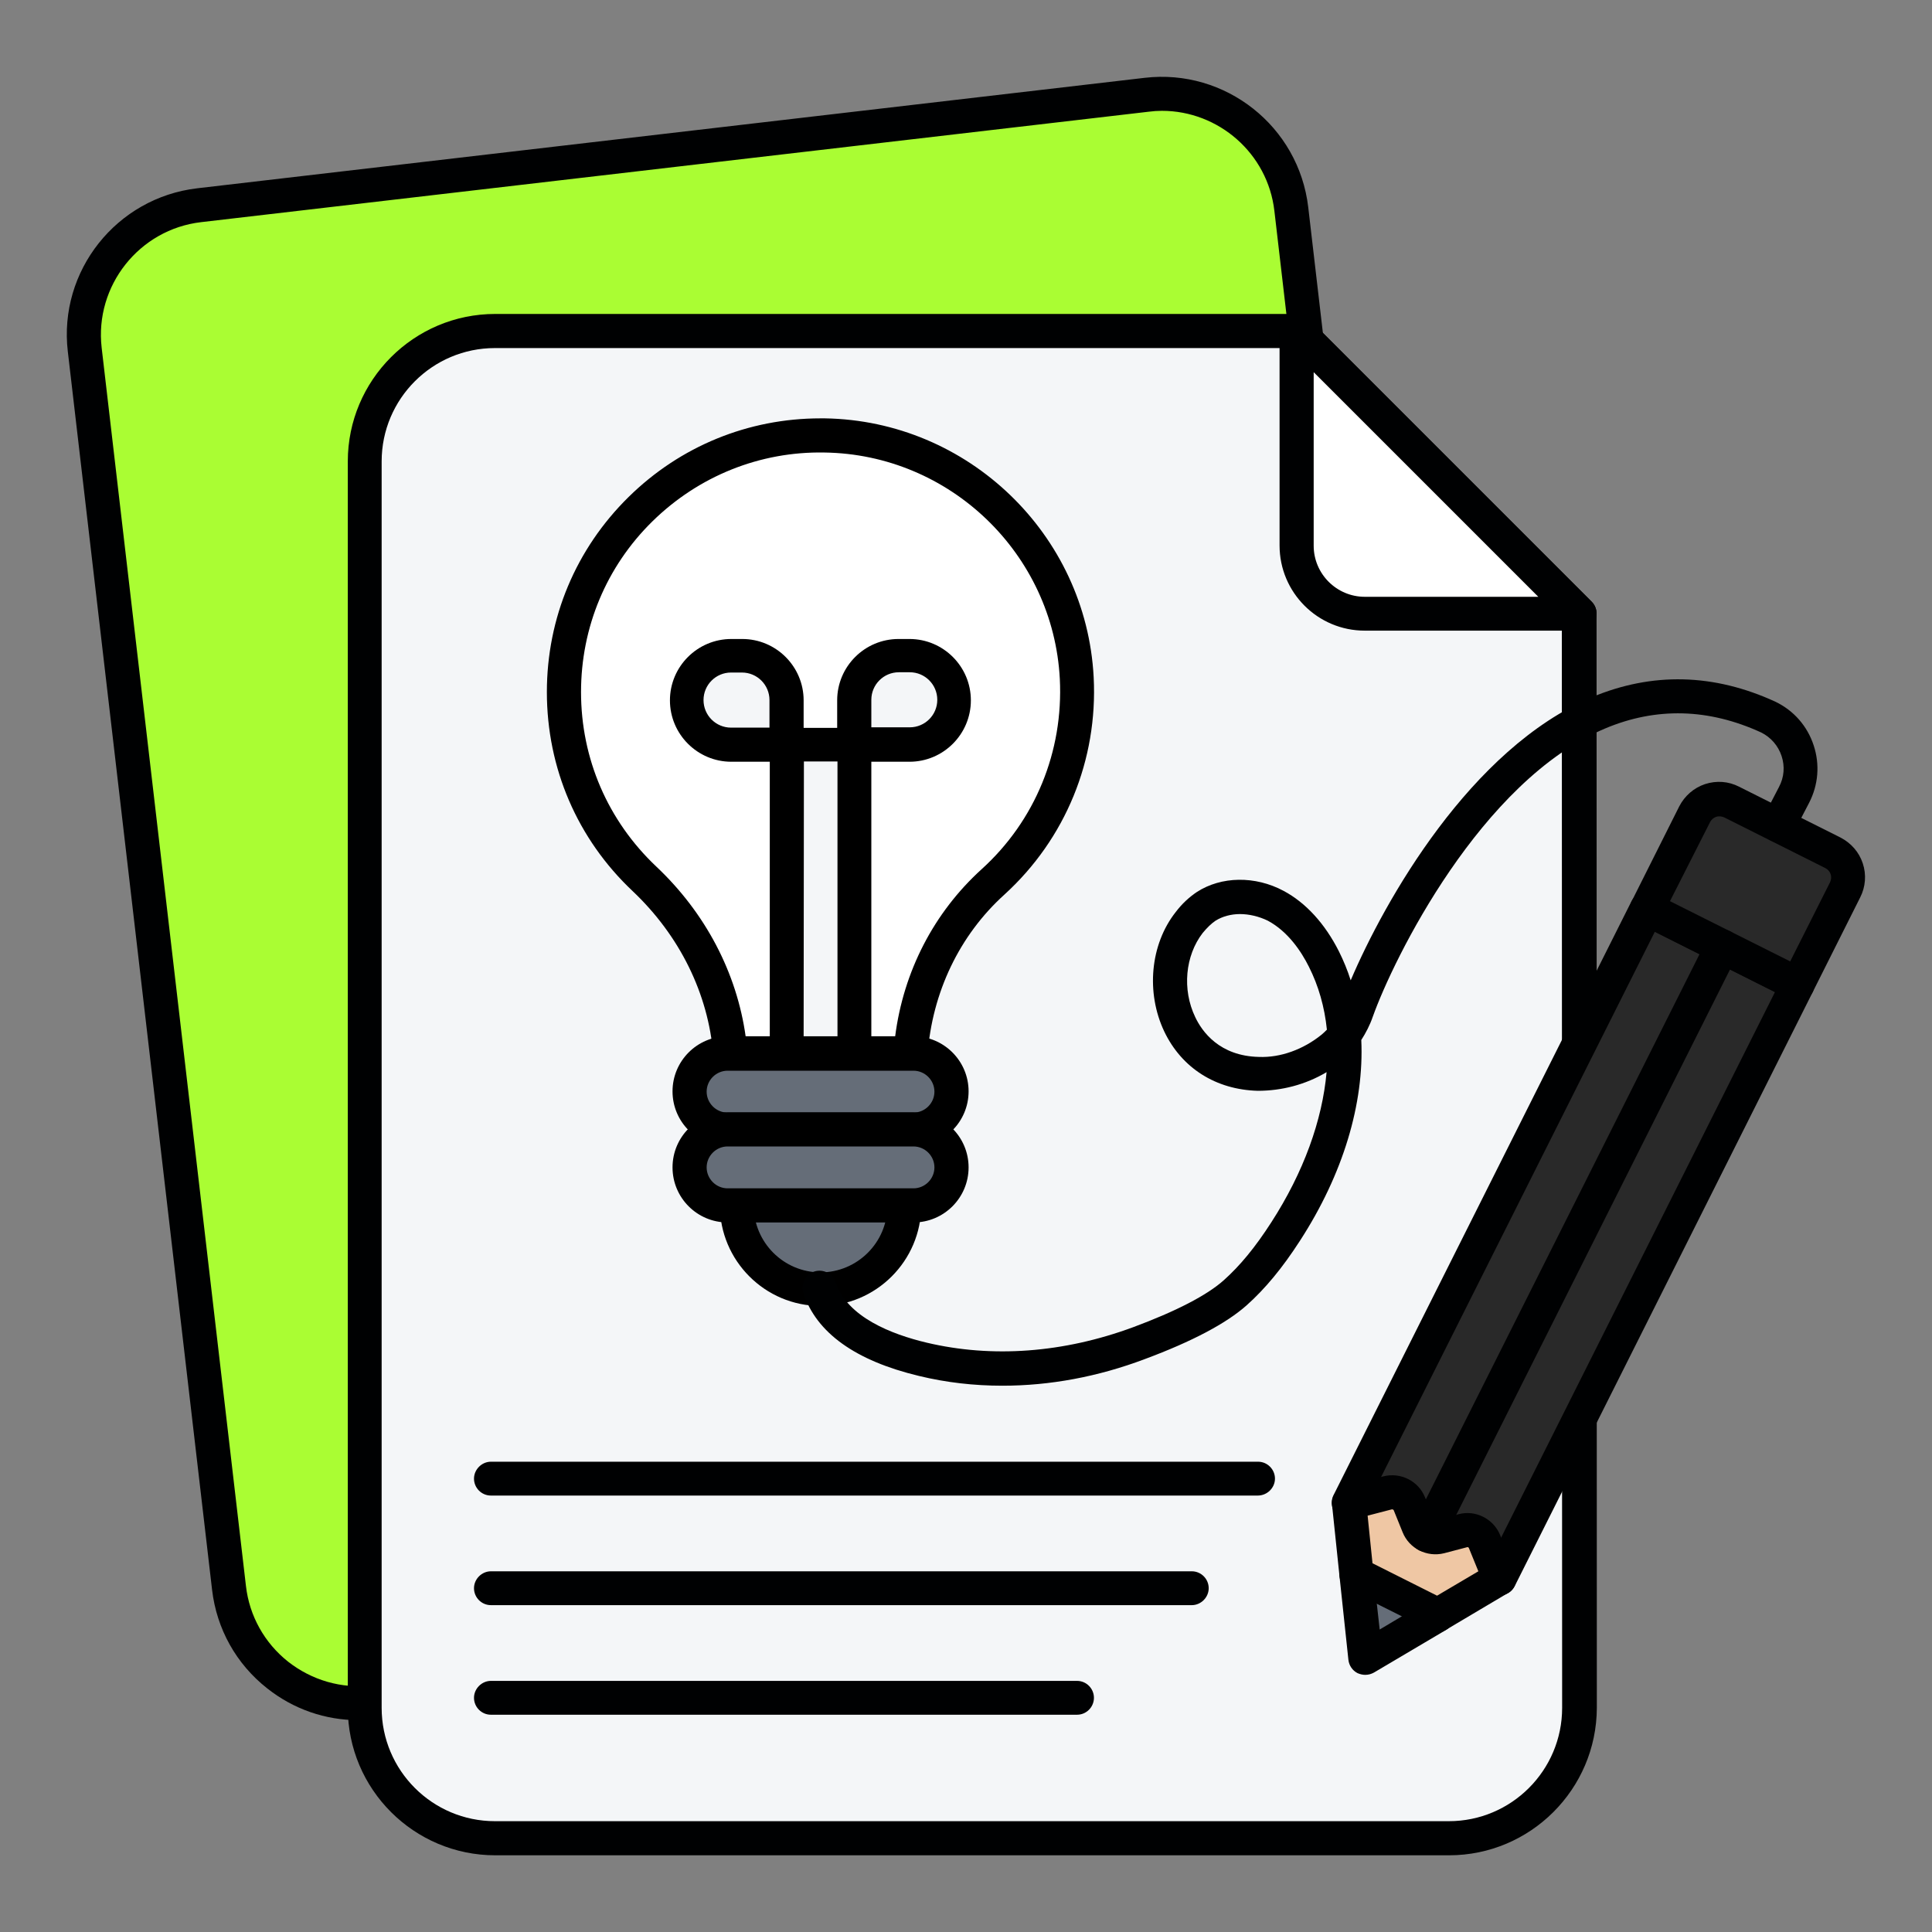 <svg width="50" height="50" viewBox="0 0 50 50" fill="none" xmlns="http://www.w3.org/2000/svg">
<rect x="0" y="0" width="50" height="50" fill="#808080" stroke="none"/>
<path d="M37.124 37.205L33.449 5.66C33.218 3.67 31.414 2.245 29.432 2.482L5.4 5.281C3.41 5.511 1.992 7.315 2.222 9.298L5.905 40.843C6.135 42.833 7.939 44.251 9.921 44.021L33.946 41.222C35.936 40.992 37.361 39.195 37.124 37.205Z" fill="#AAFD33"/>
<path d="M9.275 44.518C8.422 44.518 7.598 44.236 6.914 43.694C6.113 43.063 5.608 42.157 5.489 41.148L1.755 9.097C1.51 7.011 3.017 5.118 5.103 4.873L29.625 2.014C31.711 1.77 33.612 3.269 33.857 5.363L37.591 37.406C37.71 38.416 37.428 39.418 36.797 40.212C36.166 41.014 35.26 41.519 34.251 41.63L9.728 44.489C9.572 44.511 9.424 44.518 9.275 44.518ZM30.071 2.868C29.959 2.868 29.84 2.876 29.729 2.891L5.207 5.749C3.603 5.934 2.445 7.397 2.631 9.001L6.365 41.044C6.454 41.823 6.848 42.521 7.456 43.004C8.073 43.486 8.837 43.709 9.617 43.62L34.139 40.762C34.919 40.672 35.617 40.279 36.099 39.67C36.582 39.054 36.804 38.289 36.715 37.51L32.981 5.459C32.81 3.967 31.533 2.868 30.071 2.868Z" fill="#000102"/>
<path d="M40.873 44.199C40.873 46.062 39.358 47.57 37.495 47.57H12.817C10.953 47.57 9.439 46.055 9.439 44.199V11.941C9.439 10.077 10.953 8.57 12.809 8.57H33.553L40.873 15.89V44.199Z" fill="#F4F6F8"/>
<path d="M37.502 48.015H12.817C10.716 48.015 9.001 46.308 9.001 44.199V11.941C9.001 9.84 10.708 8.125 12.817 8.125H33.56C33.679 8.125 33.79 8.169 33.872 8.251L41.192 15.571C41.274 15.653 41.319 15.764 41.319 15.883L41.326 44.199C41.319 46.308 39.603 48.015 37.502 48.015ZM12.809 9.008C11.191 9.008 9.877 10.322 9.877 11.941V44.199C9.877 45.818 11.191 47.132 12.809 47.132H37.495C39.114 47.132 40.428 45.818 40.428 44.199L40.42 16.069L33.36 9.008H12.809Z" fill="#000102"/>
<path d="M40.873 15.883H35.32C34.347 15.883 33.56 15.096 33.56 14.123V8.57L40.873 15.883Z" fill="white"/>
<path d="M40.873 16.321H35.32C34.102 16.321 33.115 15.334 33.115 14.116V8.563C33.115 8.384 33.219 8.221 33.389 8.154C33.553 8.087 33.746 8.125 33.872 8.251L41.192 15.571C41.318 15.697 41.355 15.883 41.289 16.054C41.215 16.217 41.051 16.321 40.873 16.321ZM33.998 9.632V14.123C33.998 14.851 34.592 15.445 35.32 15.445H39.811L33.998 9.632Z" fill="#000102"/>
<path d="M21.236 33.36C22.433 33.36 23.404 32.389 23.404 31.192C23.404 29.994 22.433 29.024 21.236 29.024C20.039 29.024 19.068 29.994 19.068 31.192C19.068 32.389 20.039 33.36 21.236 33.36Z" fill="#656D78"/>
<path d="M21.236 33.798C19.796 33.798 18.63 32.625 18.63 31.192C18.63 29.752 19.803 28.586 21.236 28.586C22.669 28.586 23.842 29.759 23.842 31.192C23.842 32.632 22.669 33.798 21.236 33.798ZM21.236 29.469C20.285 29.469 19.506 30.241 19.506 31.199C19.506 32.15 20.278 32.929 21.236 32.929C22.186 32.929 22.966 32.157 22.966 31.199C22.958 30.241 22.186 29.469 21.236 29.469Z" fill="black"/>
<path d="M18.905 27.265H23.567C23.693 25.572 24.436 23.976 25.705 22.825C27.123 21.533 27.984 19.64 27.873 17.546C27.687 14.094 24.807 11.325 21.347 11.265C17.635 11.206 14.598 14.205 14.598 17.902C14.598 19.803 15.4 21.526 16.685 22.736C17.954 23.939 18.764 25.535 18.905 27.265Z" fill="#AAFD33"/>
<path d="M18.905 27.265H23.567C23.693 25.572 24.436 23.976 25.705 22.825C27.123 21.533 27.984 19.64 27.873 17.546C27.687 14.094 24.807 11.325 21.347 11.265C17.635 11.206 14.598 14.205 14.598 17.902C14.598 19.803 15.4 21.526 16.685 22.736C17.954 23.939 18.764 25.535 18.905 27.265Z" fill="white"/>
<path d="M23.56 27.71H18.897C18.667 27.71 18.474 27.532 18.459 27.302C18.333 25.72 17.59 24.213 16.373 23.062C14.94 21.711 14.153 19.877 14.153 17.91C14.153 15.994 14.903 14.205 16.269 12.861C17.605 11.547 19.365 10.827 21.236 10.827C21.273 10.827 21.31 10.827 21.347 10.827C25.052 10.886 28.111 13.826 28.304 17.524C28.415 19.662 27.576 21.711 25.995 23.151C24.829 24.206 24.124 25.683 24.005 27.302C23.983 27.532 23.79 27.71 23.56 27.71ZM19.298 26.826H23.166C23.381 25.141 24.168 23.619 25.401 22.498C26.789 21.243 27.524 19.447 27.428 17.568C27.257 14.331 24.584 11.755 21.332 11.711C19.669 11.681 18.081 12.319 16.885 13.492C15.69 14.665 15.037 16.239 15.037 17.91C15.037 19.632 15.727 21.236 16.982 22.424C18.259 23.627 19.068 25.178 19.298 26.826Z" fill="black"/>
<path d="M20.36 27.265V18.118C20.36 17.48 19.848 16.967 19.209 16.967H18.927C18.288 16.967 17.776 17.48 17.776 18.118C17.776 18.756 18.288 19.269 18.927 19.269H23.552C24.191 19.269 24.703 18.756 24.703 18.118C24.703 17.48 24.191 16.967 23.552 16.967H23.27C22.632 16.967 22.119 17.48 22.119 18.118V27.265H20.36Z" fill="#F4F6F8"/>
<path d="M22.112 27.71H20.36C20.115 27.71 19.922 27.51 19.922 27.272V19.714H18.927C18.051 19.714 17.338 19.002 17.338 18.125C17.338 17.249 18.051 16.537 18.927 16.537H19.209C20.085 16.537 20.798 17.249 20.798 18.125V18.838H21.666V18.125C21.666 17.249 22.379 16.537 23.255 16.537H23.537C24.413 16.537 25.126 17.249 25.126 18.125C25.126 19.002 24.413 19.714 23.537 19.714H22.55V27.272C22.55 27.391 22.505 27.502 22.424 27.584C22.342 27.658 22.223 27.71 22.112 27.71ZM20.798 26.827H21.674V19.707H20.805L20.798 26.827ZM22.55 18.823H23.545C23.938 18.823 24.257 18.504 24.257 18.111C24.257 17.717 23.938 17.398 23.545 17.398H23.263C22.869 17.398 22.55 17.717 22.55 18.111V18.823ZM18.919 17.405C18.526 17.405 18.207 17.724 18.207 18.118C18.207 18.512 18.526 18.831 18.919 18.831H19.914V18.118C19.914 17.724 19.595 17.405 19.201 17.405H18.919Z" fill="black"/>
<path d="M18.474 29.232H23.99C24.339 29.232 24.621 28.95 24.621 28.601V27.896C24.621 27.547 24.339 27.265 23.99 27.265H18.474C18.125 27.265 17.843 27.547 17.843 27.896V28.594C17.843 28.95 18.125 29.232 18.474 29.232Z" fill="#656D78"/>
<path d="M23.641 29.67H18.83C18.043 29.67 17.405 29.032 17.405 28.244C17.405 27.458 18.043 26.819 18.83 26.819H23.641C24.428 26.819 25.067 27.458 25.067 28.244C25.067 29.032 24.428 29.67 23.641 29.67ZM18.83 27.71C18.533 27.71 18.288 27.955 18.288 28.252C18.288 28.549 18.533 28.794 18.83 28.794H23.641C23.938 28.794 24.183 28.549 24.183 28.252C24.183 27.955 23.938 27.71 23.641 27.71H18.83Z" fill="black"/>
<path d="M18.474 31.192H23.99C24.339 31.192 24.621 30.91 24.621 30.561V29.863C24.621 29.514 24.339 29.232 23.99 29.232H18.474C18.125 29.232 17.843 29.514 17.843 29.863V30.561C17.843 30.91 18.125 31.192 18.474 31.192Z" fill="#656D78"/>
<path d="M23.641 31.637H18.83C18.043 31.637 17.405 30.999 17.405 30.212C17.405 29.425 18.043 28.787 18.83 28.787H23.641C24.428 28.787 25.067 29.425 25.067 30.212C25.067 30.999 24.428 31.637 23.641 31.637ZM18.83 29.67C18.533 29.67 18.288 29.915 18.288 30.212C18.288 30.509 18.533 30.754 18.83 30.754H23.641C23.938 30.754 24.183 30.509 24.183 30.212C24.183 29.915 23.938 29.67 23.641 29.67H18.83Z" fill="black"/>
<path d="M42.63 23.517L34.912 38.891L38.807 40.846L46.524 25.472L42.63 23.517Z" fill="#292929"/>
<path d="M38.809 41.289C38.742 41.289 38.675 41.274 38.609 41.244L34.711 39.284C34.607 39.232 34.525 39.143 34.488 39.032C34.451 38.92 34.459 38.801 34.51 38.698L42.224 23.322C42.336 23.107 42.595 23.018 42.818 23.129L46.716 25.089C46.931 25.2 47.02 25.46 46.909 25.683L39.203 41.044C39.128 41.2 38.972 41.289 38.809 41.289ZM35.505 38.698L38.616 40.257L45.936 25.675L42.826 24.116L35.505 38.698Z" fill="#000102"/>
<path d="M47.436 22.075L44.815 20.761C44.459 20.582 44.036 20.724 43.858 21.08L42.633 23.522L46.53 25.482L47.755 23.04C47.934 22.676 47.785 22.253 47.436 22.075Z" fill="#292929"/>
<path d="M46.523 25.913C46.456 25.913 46.389 25.898 46.322 25.869L42.425 23.909C42.209 23.797 42.12 23.537 42.232 23.315L43.457 20.872C43.598 20.597 43.835 20.39 44.125 20.293C44.422 20.196 44.734 20.219 45.008 20.36L47.629 21.674C47.904 21.815 48.112 22.052 48.208 22.342C48.305 22.632 48.282 22.951 48.141 23.226L46.916 25.668C46.842 25.824 46.686 25.913 46.523 25.913ZM43.219 23.322L46.33 24.881L47.362 22.832C47.392 22.765 47.399 22.691 47.377 22.624C47.355 22.557 47.303 22.498 47.243 22.468L44.622 21.154C44.556 21.125 44.481 21.117 44.414 21.139C44.348 21.162 44.288 21.214 44.258 21.273L43.219 23.322Z" fill="#000102"/>
<path d="M35.334 42.907L37.206 41.794L35.112 40.739L35.334 42.907Z" fill="#656D78"/>
<path d="M35.334 43.345C35.268 43.345 35.201 43.33 35.134 43.301C35 43.234 34.911 43.1 34.896 42.952L34.666 40.791C34.651 40.628 34.718 40.472 34.852 40.383C34.986 40.294 35.156 40.279 35.297 40.353L37.398 41.407C37.539 41.482 37.636 41.623 37.643 41.786C37.651 41.949 37.569 42.098 37.428 42.18L35.557 43.286C35.49 43.323 35.416 43.345 35.334 43.345ZM35.631 41.496L35.706 42.172L36.292 41.823L35.631 41.496Z" fill="#000102"/>
<path d="M38.423 39.893C38.334 39.67 38.096 39.551 37.859 39.611L37.265 39.767C37.035 39.826 36.797 39.707 36.7 39.484L36.47 38.913C36.381 38.69 36.144 38.571 35.913 38.631L34.911 38.891L35.104 40.739L37.205 41.793L38.809 40.843L38.423 39.893Z" fill="#EFC7A4"/>
<path d="M37.205 42.239C37.139 42.239 37.072 42.224 37.005 42.194L34.904 41.14C34.77 41.073 34.681 40.94 34.666 40.791L34.473 38.943C34.451 38.727 34.592 38.527 34.8 38.468L35.802 38.208C36.248 38.096 36.708 38.326 36.879 38.75L37.109 39.321C37.116 39.336 37.131 39.351 37.153 39.343L37.747 39.188C38.185 39.069 38.653 39.306 38.824 39.73L39.21 40.687C39.292 40.888 39.217 41.118 39.024 41.229L37.421 42.18C37.361 42.217 37.287 42.239 37.205 42.239ZM35.52 40.457L37.191 41.296L38.26 40.665L38.015 40.064C38.007 40.049 37.992 40.034 37.97 40.041L37.376 40.197C36.931 40.309 36.47 40.078 36.3 39.655L36.069 39.084C36.062 39.069 36.04 39.061 36.025 39.061L35.394 39.225L35.52 40.457Z" fill="#000102"/>
<path d="M36.931 40.168C36.864 40.168 36.797 40.153 36.73 40.123C36.515 40.012 36.426 39.752 36.537 39.529L44.184 24.295C44.295 24.079 44.555 23.99 44.778 24.102C44.993 24.213 45.082 24.473 44.971 24.695L37.324 39.93C37.25 40.079 37.094 40.168 36.931 40.168Z" fill="#000102"/>
<path d="M25.943 35.862C25.208 35.862 24.488 35.78 23.782 35.609C22.142 35.216 21.132 34.496 20.79 33.464C20.716 33.233 20.842 32.981 21.072 32.907C21.303 32.833 21.555 32.959 21.629 33.189C21.926 34.087 23.077 34.533 23.983 34.748C25.675 35.149 27.524 35.015 29.328 34.347C30.427 33.939 31.236 33.523 31.674 33.13C32.09 32.758 32.483 32.283 32.899 31.637C33.738 30.338 34.221 28.994 34.332 27.747C33.783 28.074 33.166 28.23 32.55 28.23C31.466 28.2 30.583 27.643 30.13 26.693C29.655 25.69 29.766 24.443 30.427 23.604C30.59 23.389 30.776 23.218 30.976 23.084C31.607 22.676 32.483 22.661 33.218 23.055C33.79 23.359 34.288 23.901 34.651 24.621C34.77 24.859 34.874 25.111 34.956 25.371C35.832 23.315 38.052 19.372 41.2 18.043C42.759 17.39 44.355 17.427 45.951 18.162C46.426 18.392 46.775 18.793 46.938 19.291C47.102 19.788 47.057 20.315 46.82 20.776L46.411 21.562C46.3 21.778 46.033 21.86 45.817 21.748C45.602 21.637 45.52 21.369 45.632 21.154L46.04 20.367C46.174 20.115 46.196 19.833 46.107 19.565C46.018 19.298 45.832 19.083 45.58 18.957C44.221 18.333 42.863 18.296 41.541 18.853C38.319 20.211 36.062 24.814 35.527 26.314C35.453 26.529 35.349 26.73 35.23 26.915C35.305 28.556 34.763 30.383 33.642 32.112C33.181 32.825 32.743 33.352 32.261 33.783C31.734 34.251 30.85 34.718 29.633 35.171C28.415 35.632 27.168 35.862 25.943 35.862ZM32.09 23.656C31.86 23.656 31.637 23.716 31.459 23.827C31.348 23.901 31.236 24.012 31.125 24.146C30.672 24.733 30.59 25.609 30.932 26.322C31.11 26.7 31.563 27.331 32.58 27.353C33.137 27.376 33.731 27.16 34.206 26.774C34.251 26.737 34.295 26.693 34.34 26.648C34.28 26.062 34.124 25.512 33.872 25.015C33.679 24.629 33.337 24.109 32.81 23.827C32.58 23.716 32.328 23.656 32.09 23.656Z" fill="#000102"/>
<path d="M32.55 38.705H12.705C12.46 38.705 12.267 38.505 12.267 38.267C12.267 38.03 12.468 37.829 12.705 37.829H32.558C32.803 37.829 32.996 38.03 32.996 38.267C32.996 38.505 32.795 38.705 32.55 38.705Z" fill="#000102"/>
<path d="M30.843 41.541H12.705C12.46 41.541 12.267 41.341 12.267 41.103C12.267 40.865 12.468 40.665 12.705 40.665H30.843C31.088 40.665 31.281 40.865 31.281 41.103C31.281 41.341 31.08 41.541 30.843 41.541Z" fill="#000102"/>
<path d="M27.873 44.377H12.705C12.46 44.377 12.267 44.177 12.267 43.939C12.267 43.702 12.468 43.501 12.705 43.501H27.873C28.118 43.501 28.311 43.702 28.311 43.939C28.311 44.177 28.118 44.377 27.873 44.377Z" fill="#000102"/>
</svg>
